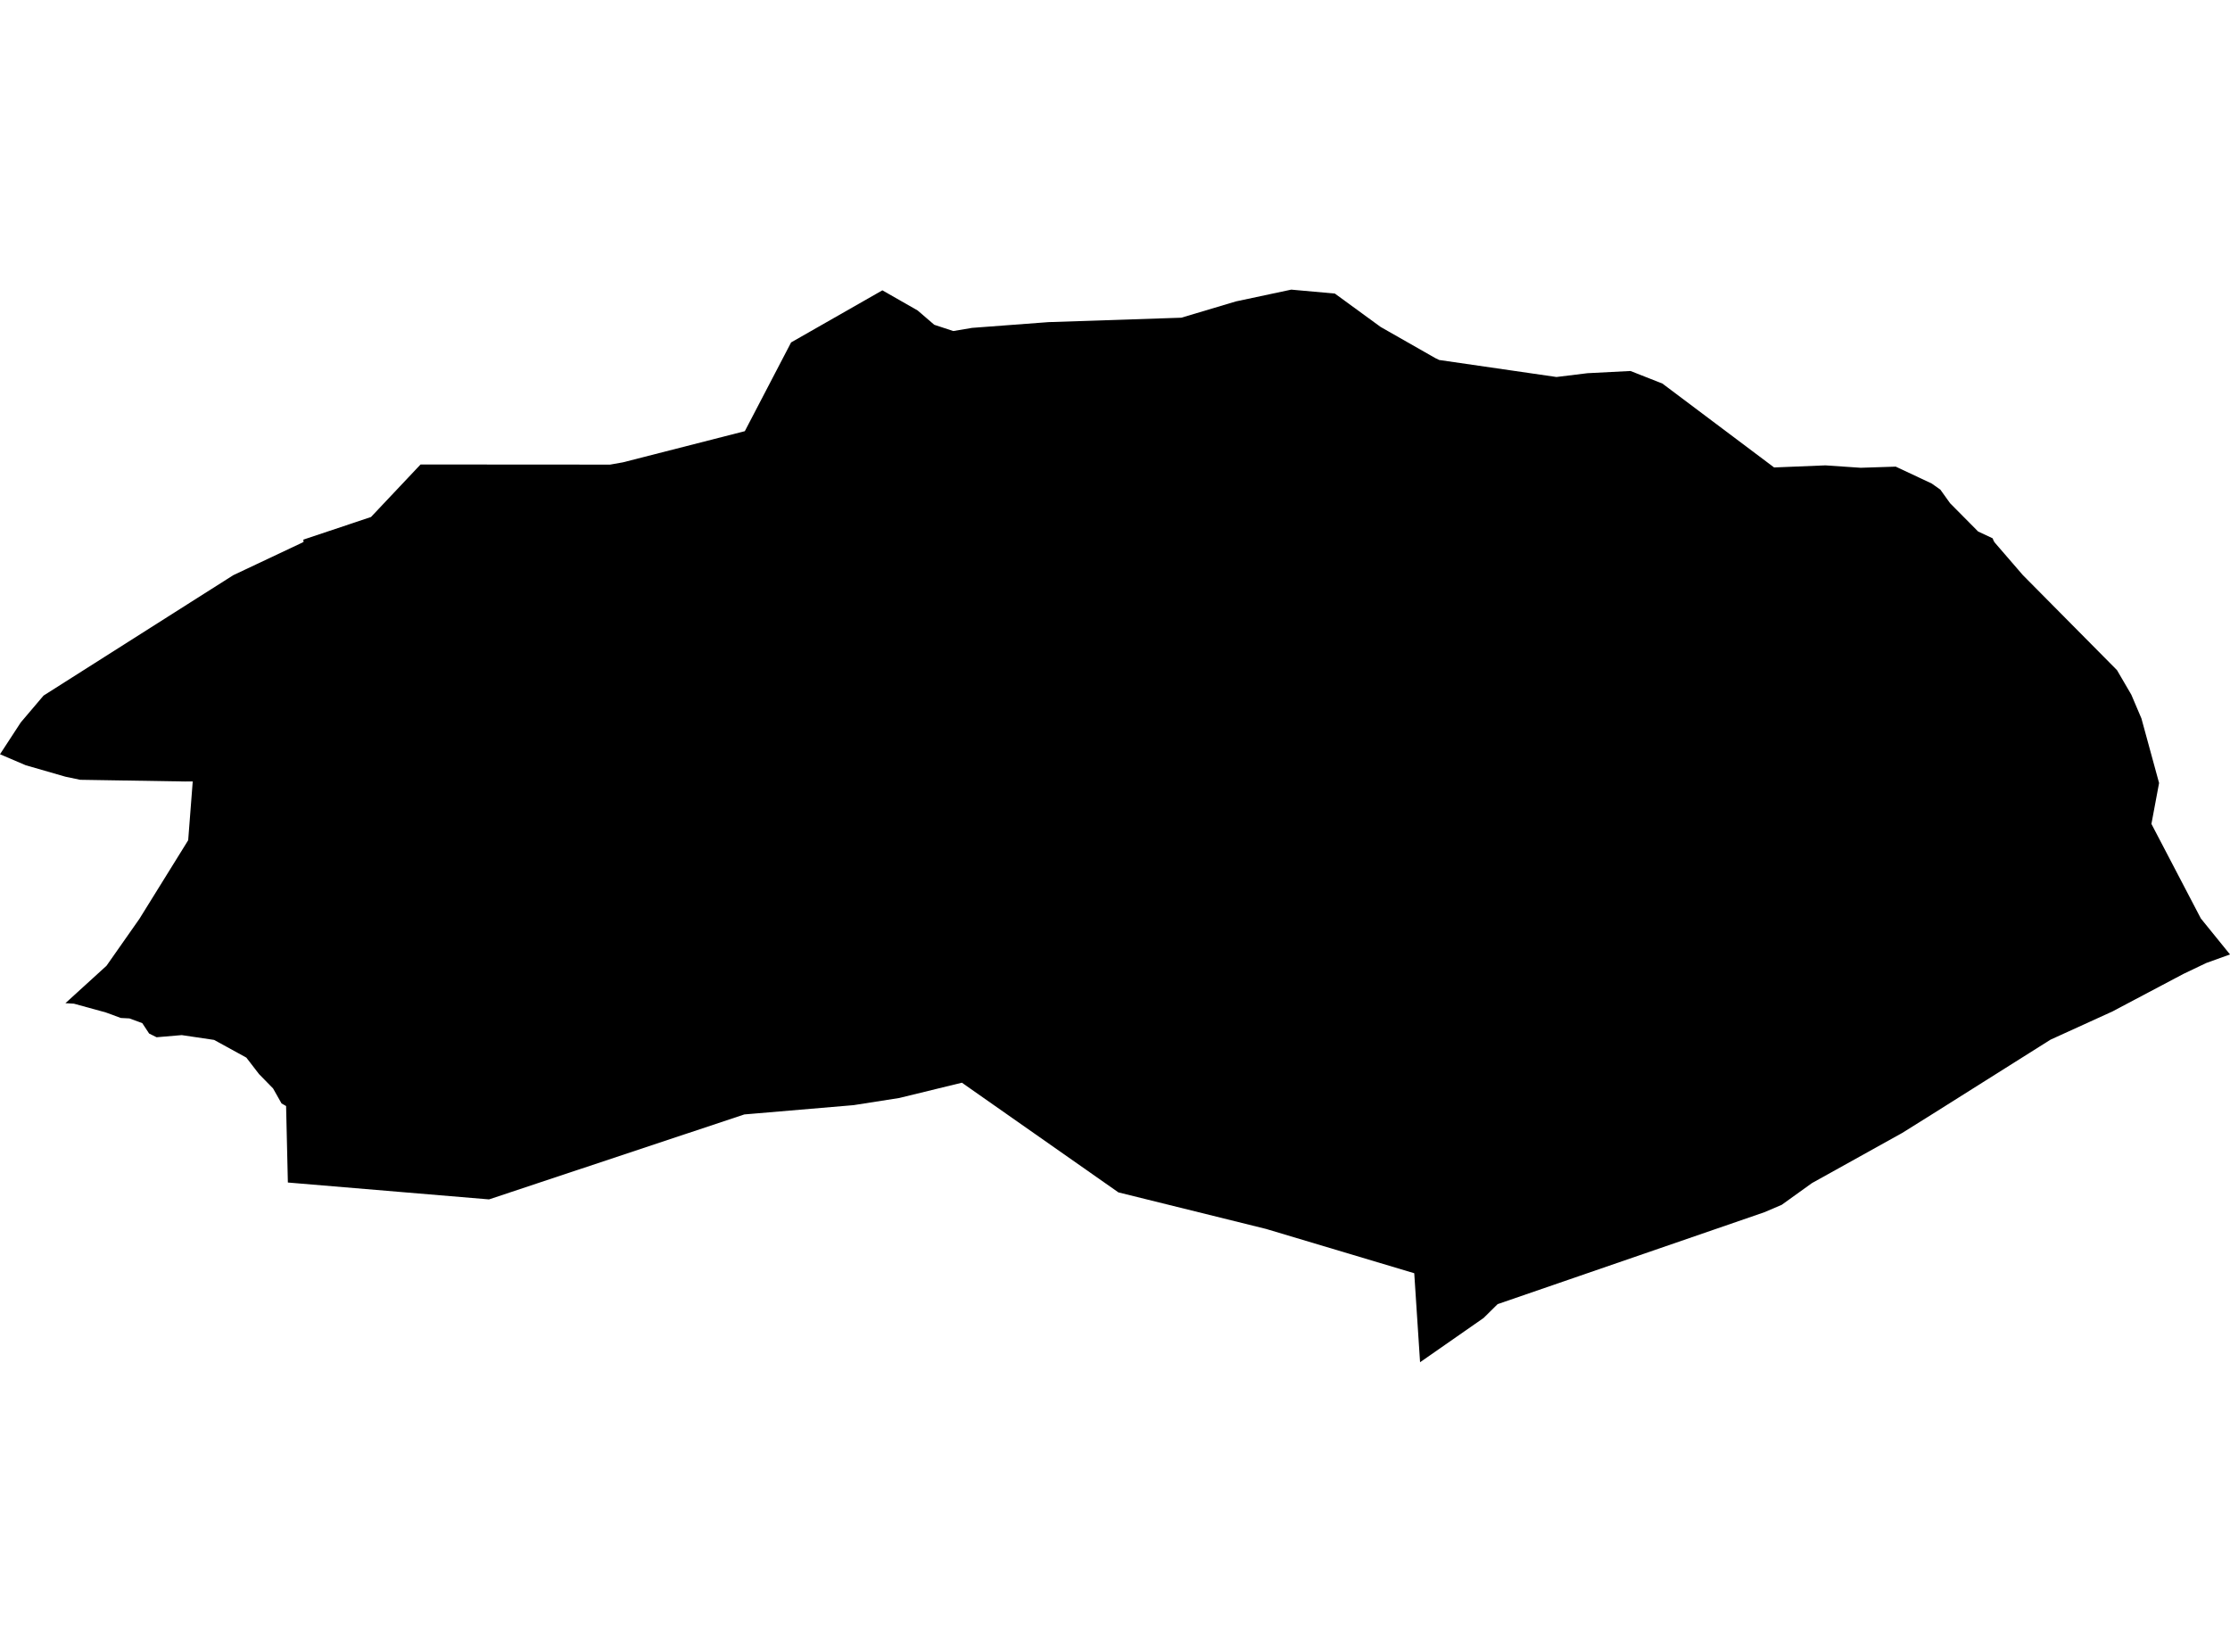 <?xml version='1.0'?>
<svg  baseProfile = 'tiny' width = '540' height = '400' stroke-linecap = 'round' stroke-linejoin = 'round' version='1.1' xmlns='http://www.w3.org/2000/svg'>
<path id='4015001001' title='4015001001'  d='M 222.196 75.171 226.237 78.646 230.845 80.162 235.376 79.396 253.882 78.003 286.057 76.932 299.298 72.983 312.676 70.135 323.238 71.085 334.32 79.167 347.591 86.728 348.51 87.172 376.904 91.29 384.404 90.371 394.829 89.836 402.559 92.882 429.606 113.194 442.035 112.689 450.577 113.271 459.057 112.995 467.766 117.082 469.863 118.567 472.221 121.858 479.002 128.7 482.522 130.353 482.782 130.996 483.043 131.394 489.839 139.262 512.631 162.268 516.106 168.223 518.555 173.978 522.826 189.607 520.973 199.51 532.943 222.409 540 231.119 534.26 233.186 528.719 235.834 511.498 244.941 496.543 251.753 468.21 269.601 460.618 274.346 438.775 286.484 431.443 291.75 427.249 293.541 414.865 297.812 362.653 315.797 359.255 319.15 343.872 329.865 342.463 308.312 306.568 297.582 270.827 288.735 232.926 262.177 217.742 265.881 206.69 267.611 180.24 269.861 118.415 290.434 69.708 286.347 69.279 267.825 68.177 267.198 66.126 263.57 62.728 260.095 59.651 256.1 51.845 251.814 44.008 250.651 37.915 251.171 36.109 250.268 34.456 247.758 31.349 246.61 29.267 246.503 25.639 245.171 17.909 243.043 15.843 242.921 25.792 233.859 33.767 222.486 44.681 204.898 45.569 203.459 46.671 189.224 44.849 189.239 19.409 188.826 15.843 188.076 6.23 185.305 0 182.642 5.036 174.927 10.547 168.437 45.37 146.334 56.498 139.277 73.198 131.394 73.519 131.195 73.443 130.675 89.837 125.195 101.837 112.475 147.743 112.505 150.85 111.954 180.362 104.408 191.567 82.917 213.67 70.304 222.196 75.171 Z' />
</svg>